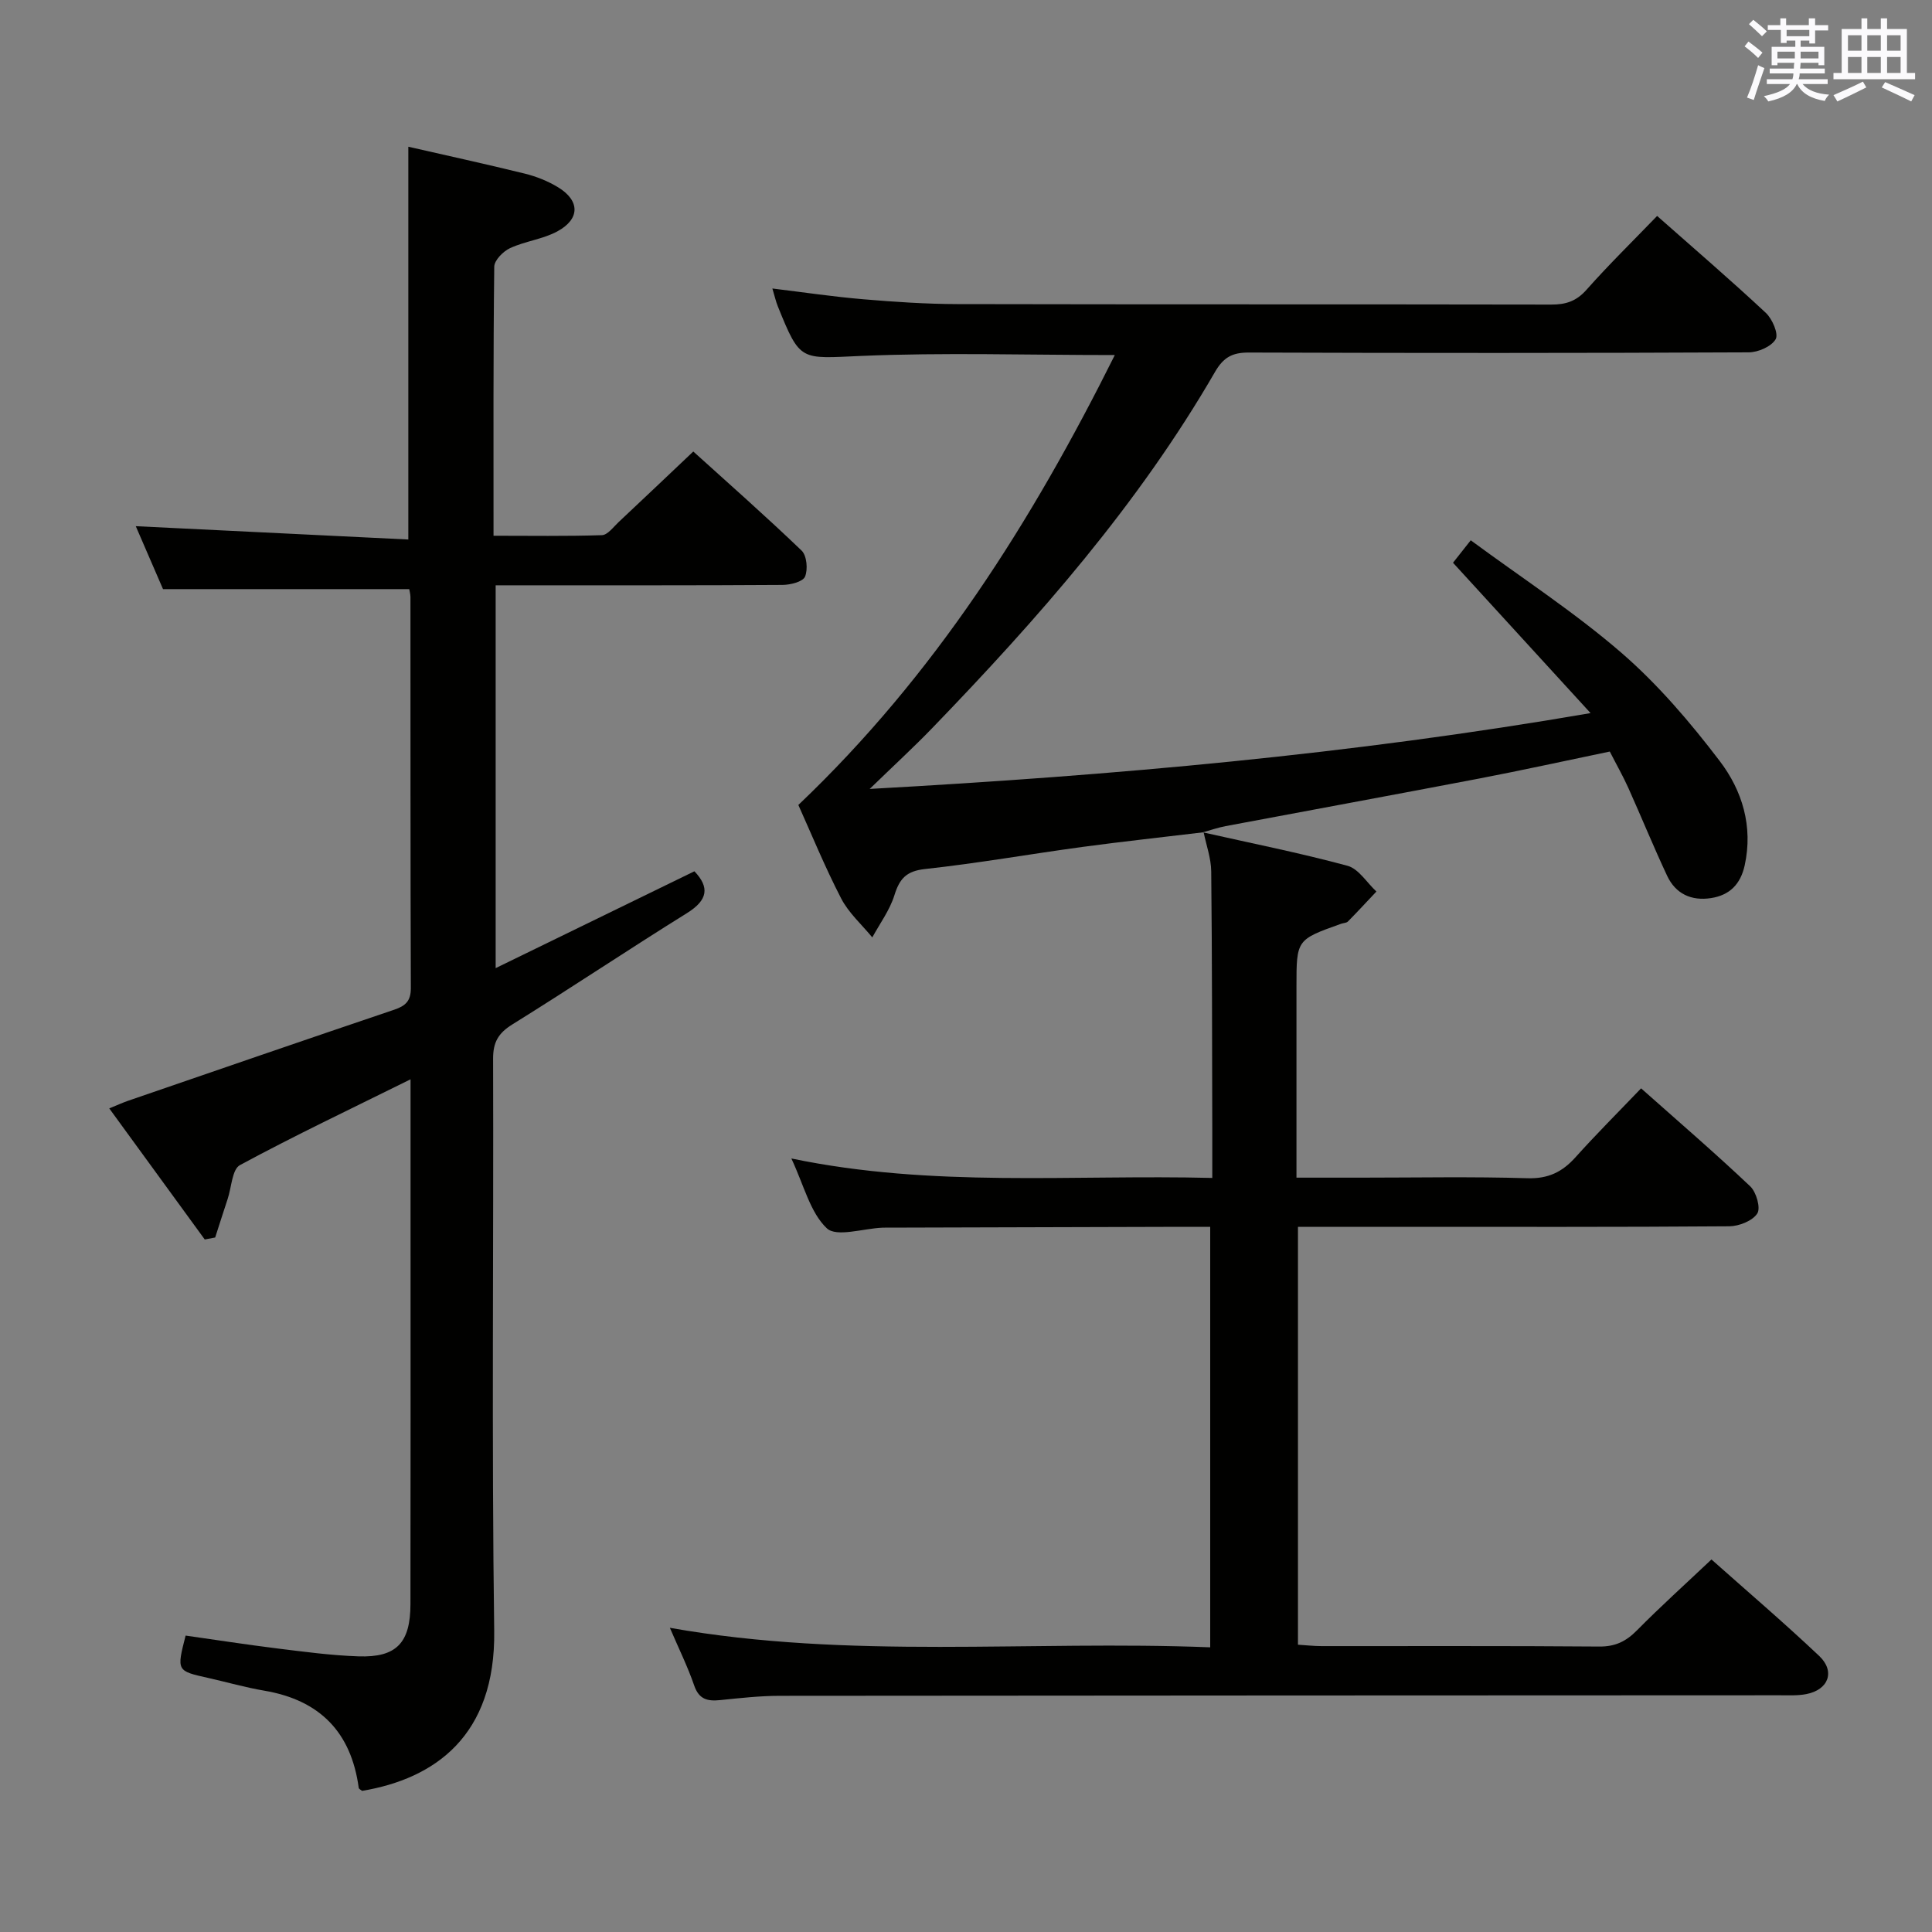 <svg enable-background="new 0 0 400 400" viewBox="0 0 400 400" xmlns="http://www.w3.org/2000/svg"><rect x="0" y="0" width="400" height="400" fill="#808080" stroke="none"/><g fill="#010100"><path d="m84.73 121.97c-16.96 0-33.68 0-50.98 0-1.71-3.95-3.74-8.63-5.64-13.03 18.85.92 37.58 1.84 56.43 2.76 0-27.57 0-53.98 0-81.32 7.92 1.81 16.05 3.58 24.13 5.57 2.38.59 4.76 1.54 6.85 2.81 4.57 2.77 4.61 6.57-.12 9.14-3 1.63-6.66 2.02-9.79 3.47-1.43.66-3.26 2.51-3.28 3.84-.22 18.31-.15 36.62-.15 55.71 7.63 0 15.04.12 22.44-.12 1.18-.04 2.36-1.67 3.43-2.68 4.99-4.67 9.93-9.38 15.49-14.64 7.13 6.45 14.93 13.32 22.43 20.52 1.07 1.03 1.33 3.91.7 5.39-.45 1.06-3.02 1.7-4.65 1.71-17.83.12-35.65.07-53.48.08-1.82 0-3.65 0-5.92 0v79.26c13.9-6.77 27.43-13.37 41.15-20.05 3.15 3.3 2.83 5.94-1.54 8.66-12.14 7.55-24.02 15.51-36.16 23.05-2.91 1.81-3.99 3.69-3.98 7.11.12 39.48-.31 78.97.23 118.45.3 21.8-12.37 30.61-27.35 33.12-.25-.21-.67-.39-.7-.63-1.56-11.52-8.06-18.16-19.53-20.11-3.91-.66-7.75-1.77-11.63-2.64-6.55-1.46-6.55-1.45-4.68-8.77 6.26.89 12.59 1.87 18.94 2.66 5.6.69 11.22 1.45 16.85 1.64 7.85.27 10.75-2.78 10.76-10.81.04-25.66.02-51.31.02-76.97 0-10.27 0-20.53 0-31.69-12.29 6.09-23.97 11.63-35.32 17.76-1.63.88-1.74 4.59-2.54 6.99-.88 2.66-1.73 5.33-2.59 8-.72.14-1.44.27-2.16.41-6.49-8.9-12.97-17.81-19.77-27.14 1.61-.65 2.73-1.17 3.88-1.57 18.35-6.31 36.7-12.64 55.09-18.85 2.36-.8 3.48-1.79 3.47-4.5-.1-26.99-.06-53.98-.08-80.97-.01-.62-.2-1.25-.25-1.62z"/><path d="m249.06 172.33c9.99 2.25 20.04 4.25 29.92 6.92 2.31.62 4.01 3.5 5.99 5.33-1.96 2.08-3.9 4.18-5.9 6.21-.31.31-.94.3-1.41.47-9.24 3.29-9.24 3.29-9.24 13.01v33.5 6.05h13.34c11.5 0 23.01-.23 34.49.12 4.29.13 7.2-1.29 9.93-4.33 4.31-4.8 8.88-9.36 13.59-14.28 7.82 6.95 15.38 13.45 22.6 20.29 1.26 1.2 2.2 4.5 1.45 5.63-1 1.53-3.77 2.62-5.79 2.64-23.16.18-46.33.11-69.5.11-6.49 0-12.98 0-19.8 0v86.52c1.7.1 3.29.29 4.88.29 19.17.02 38.33-.07 57.5.09 3.31.03 5.55-1.07 7.8-3.35 4.89-4.95 10.07-9.61 15.43-14.68 7.22 6.43 14.93 13.01 22.29 19.96 3.4 3.21 1.95 7.04-2.68 7.92-1.78.34-3.65.24-5.47.24-69 .03-137.99.04-206.99.11-4.14 0-8.29.47-12.42.89-2.59.26-4.35-.15-5.34-3.01-1.34-3.9-3.18-7.62-5.04-11.96 37.33 6.62 74.46 2.56 111.87 4.04 0-29.19 0-57.88 0-87.06-2 0-3.95 0-5.9 0-20.16.05-40.33.11-60.49.17-.5 0-1-.01-1.5.01-3.95.16-9.49 2.02-11.49.12-3.45-3.27-4.71-8.86-7.34-14.45 29.33 6.1 58.03 3.3 87.15 4.03 0-3.73.01-6.86 0-9.98-.05-17.83-.03-35.66-.22-53.49-.03-2.71-1.02-5.4-1.57-8.1z"/><path d="m249.21 172.31c-8.37 1.01-16.76 1.91-25.12 3.04-10.86 1.47-21.67 3.39-32.56 4.57-3.89.42-5.29 2-6.36 5.45-.96 3.08-3 5.82-4.57 8.71-2.19-2.67-4.9-5.07-6.45-8.07-3.42-6.62-6.24-13.54-8.86-19.35 28.31-26.93 48.33-58.67 65.52-93.15-18.26 0-35.41-.55-52.5.18-12.62.54-12.6 1.3-17.26-10.24-.43-1.06-.67-2.18-1.14-3.72 6.49.79 12.65 1.71 18.85 2.23 6.46.55 12.95.98 19.42 1 40.99.09 81.99.02 122.98.1 3.05.01 5.23-.71 7.32-3.08 4.62-5.21 9.61-10.09 14.61-15.27 7.9 6.98 15.35 13.38 22.51 20.07 1.34 1.25 2.67 4.35 2.03 5.45-.88 1.52-3.63 2.72-5.59 2.72-34.49.16-68.99.16-103.49.04-3.39-.01-5.23.96-7 4.02-15.87 27.44-36.63 51.04-58.53 73.72-3.81 3.95-7.86 7.66-12.96 12.61 50.63-2.8 99.58-7.14 149.25-15.7-9.37-10.24-18.73-20.47-28.48-31.13.73-.92 1.81-2.3 3.67-4.65 10.6 7.82 21.48 14.89 31.19 23.29 7.59 6.57 14.26 14.4 20.36 22.41 4.65 6.1 6.94 13.52 5.17 21.6-.86 3.91-3.11 6.18-6.97 6.78-4.06.63-7.32-.87-9.08-4.6-2.82-6.01-5.33-12.17-8.05-18.23-1.09-2.42-2.41-4.73-3.83-7.51-9.06 1.88-18.09 3.87-27.16 5.61-17.45 3.34-34.92 6.54-52.38 9.83-1.59.3-3.13.84-4.7 1.28.01.01.16-.01.16-.01z"/></g><path d="m361.2 9.6.8-1c.9.7 1.9 1.4 2.9 2.3l-.9 1.1c-1-1-2-1.8-2.8-2.4zm.5 10.6c.9-2.1 1.6-4.3 2.3-6.7.4.2.8.4 1.3.6-.7 2.1-1.5 4.3-2.2 6.6zm.4-15.2.9-.9c1 .8 2 1.6 2.8 2.4l-1 1c-.9-.9-1.8-1.7-2.7-2.5zm12.5-1.2h1.2v1.4h2.7v1.1h-2.7v2.7h-1.2v-.6h-1.8v1.3h4.9v3.8h-1.2v-.5h-3.7c0 .4-.1.9-.1 1.2h5.1v1h-5.2c0 .5-.1.9-.2 1.2h6v1h-5.2c1.1 1.3 2.9 2 5.5 2.2-.4.4-.7.8-.9 1.3-2.9-.5-4.8-1.6-5.7-3.5h-.1c-.8 1.7-2.7 2.9-5.9 3.6-.2-.4-.6-.8-.9-1.1 2.8-.6 4.6-1.4 5.4-2.5h-4.8v-1h5.3c.1-.3.2-.7.2-1.2h-4.9v-1h5c0-.4 0-.8.1-1.2h-3.5v.5h-1.2v-3.8h4.9v-1.3h-1.8v.5h-1.2v-2.7h-2.7v-1h2.6v-1.4h1.2v1.4h4.7v-1.4zm-6.6 8.3h3.6c0-.4 0-.9 0-1.4h-3.6zm1.9-4.6h4.7v-1.3h-4.7zm6.6 3.2h-3.7v1.4h3.7z" fill="#fbfafc"/><path d="m385.3 3.8h1.3v2.2h2.8v-2.2h1.3v2.2h4.1v9.1h1.7v1.3h-16.9v-1.3h1.7v-9.1h4.1v-2.2zm.4 13.1.7 1.2c-1.8.9-3.8 1.9-6 2.9-.2-.4-.5-.8-.8-1.3 2.3-1 4.3-1.9 6.1-2.8zm-3.1-6.4h2.8v-3.2h-2.8zm0 4.6h2.8v-3.3h-2.8zm4-4.6h2.8v-3.2h-2.8zm0 4.6h2.8v-3.3h-2.8zm3.7 1.9c2.1.9 4.1 1.8 6.1 2.7l-.7 1.3c-2.2-1.1-4.2-2-6.1-2.9zm3.2-9.7h-2.8v3.2h2.8zm-2.8 7.8h2.8v-3.3h-2.8z" fill="#fbfafc"/></svg>